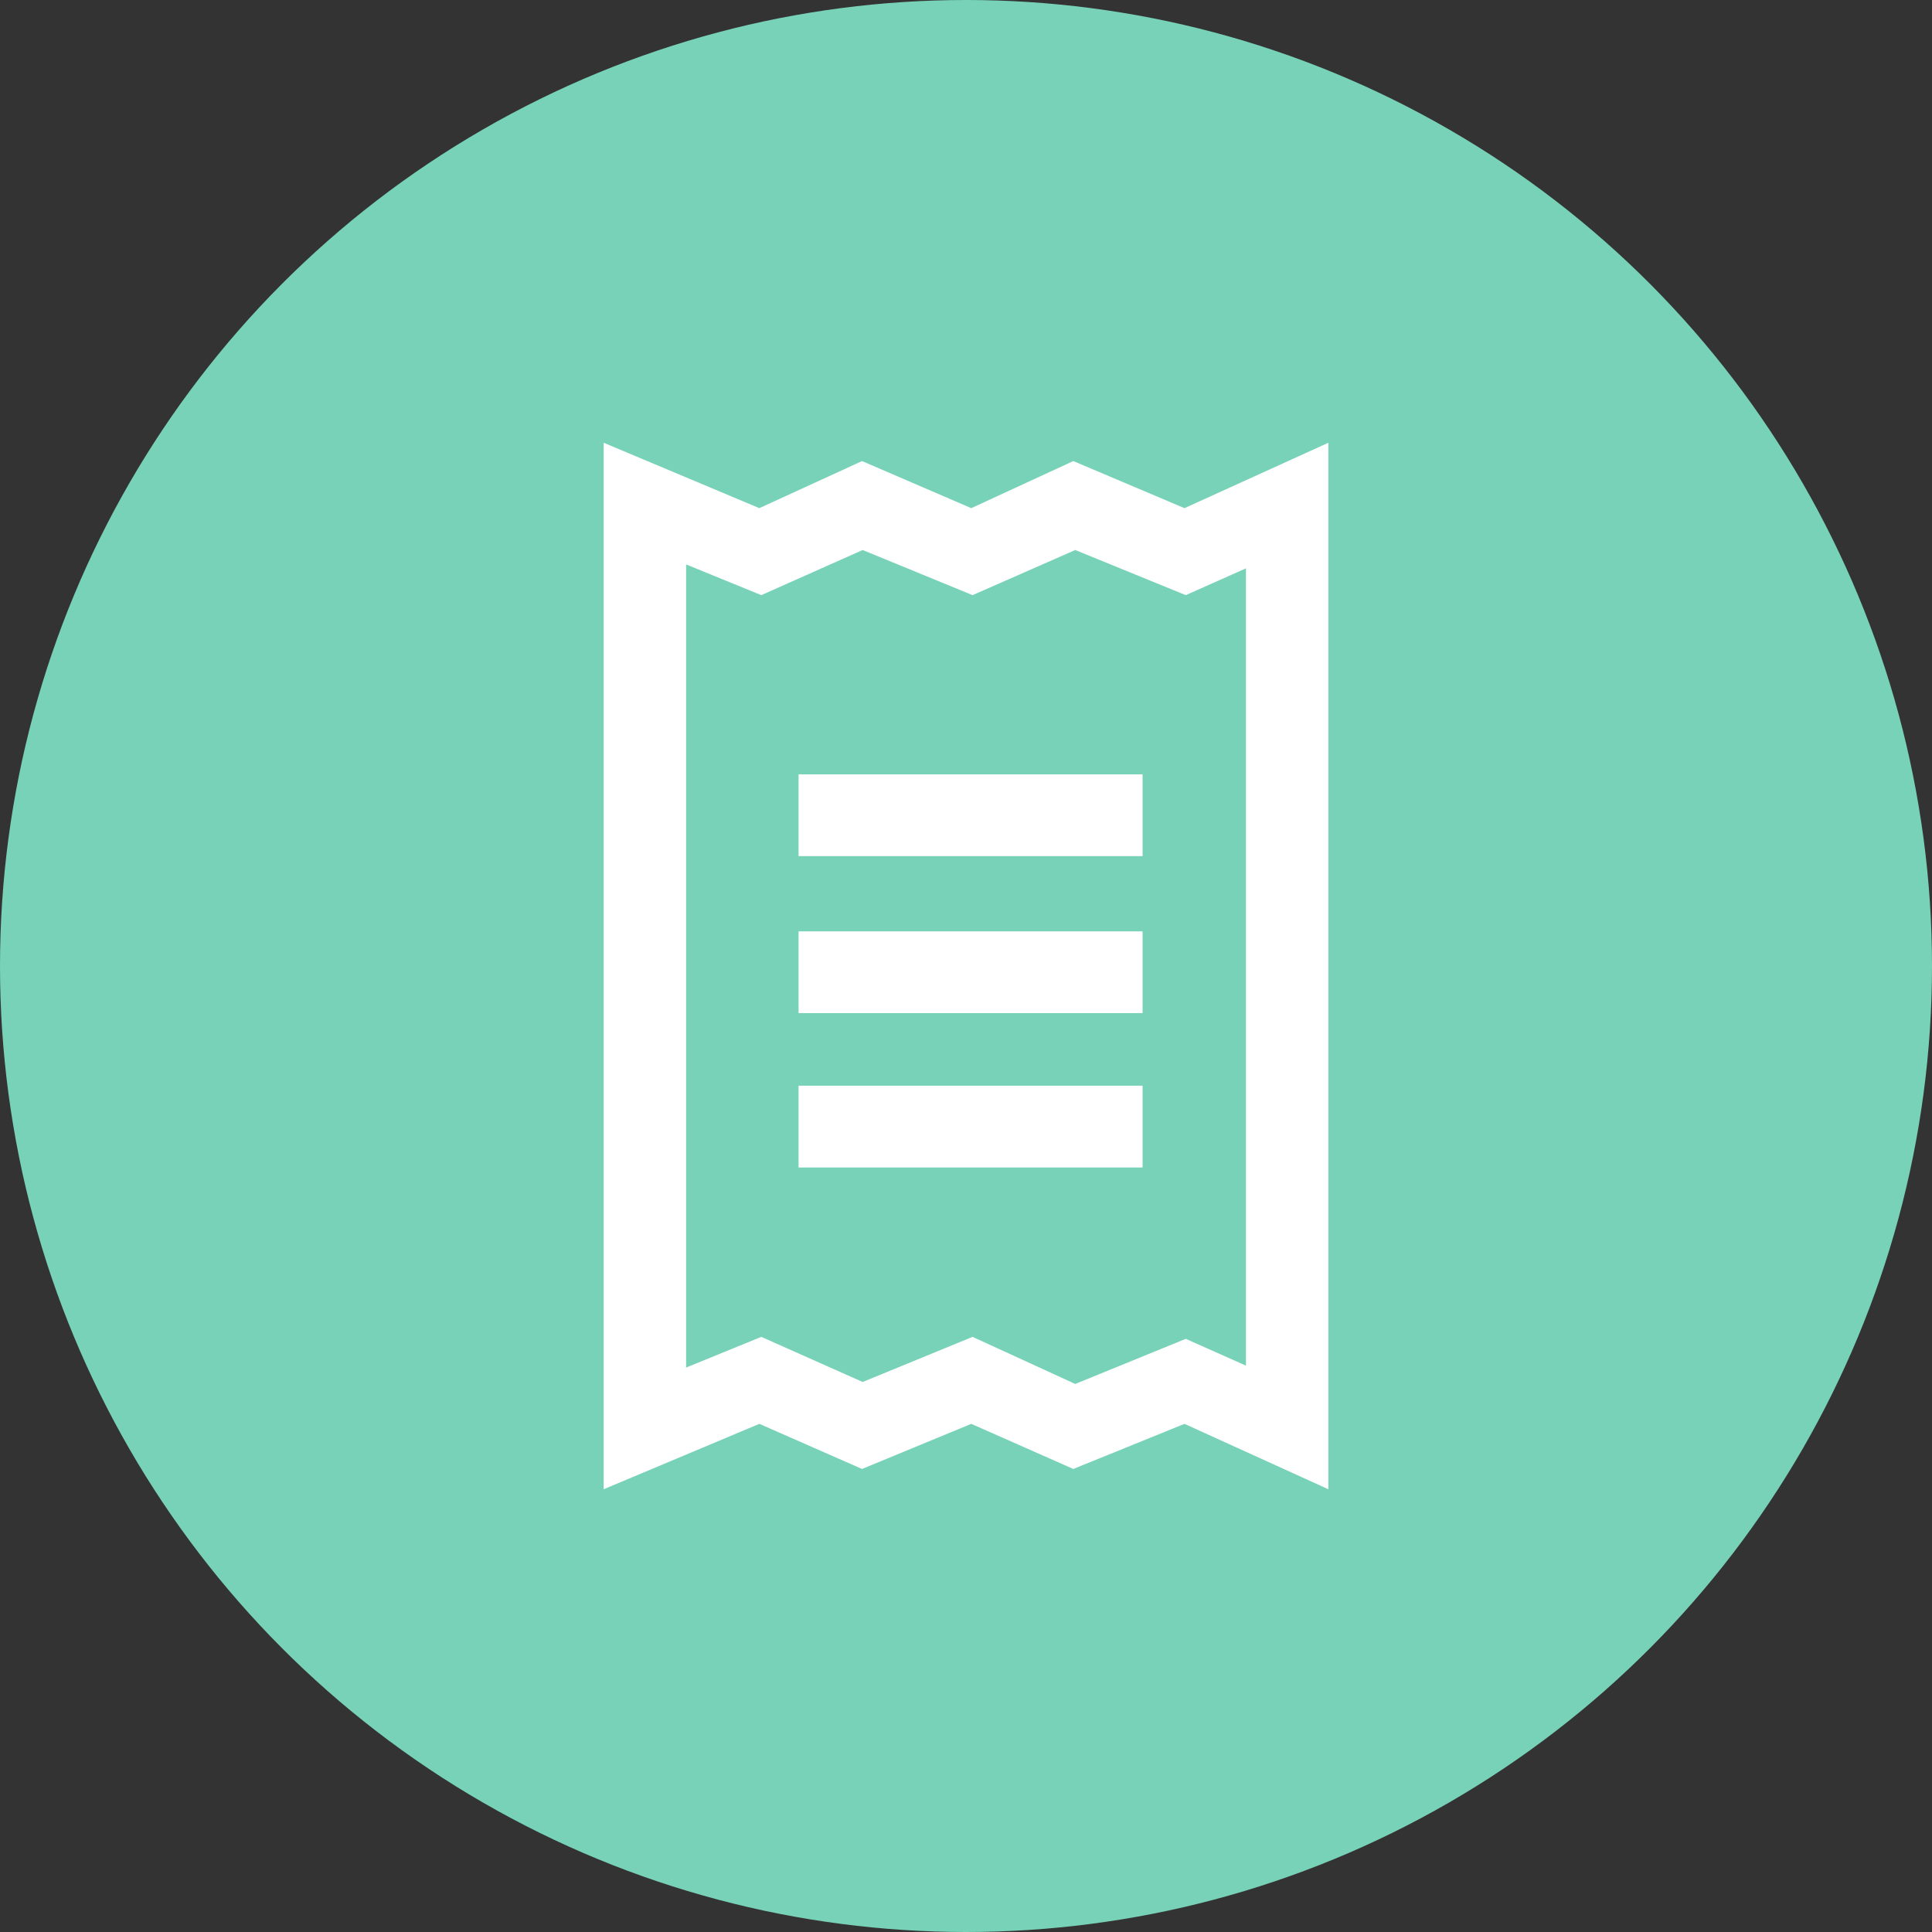 <svg width="48" height="48" viewBox="0 0 48 48" fill="none" xmlns="http://www.w3.org/2000/svg">
<rect x="0" y="0" width="48" height="48" fill="#333333" stroke="none"/>
<circle cx="24" cy="24" r="24" fill="#77D2B7"/>
<path d="M19.84 23.139H28.387V25.171H19.84V23.139ZM19.84 26.974H28.387V29.006H19.84V26.974ZM19.84 19.239H28.387V21.27H19.84V19.239Z" fill="white"/>
<path d="M29.428 12.625L26.666 11.455L24.131 12.625L21.417 11.455L18.866 12.625L14.998 11V37L18.866 35.375L21.417 36.496L24.131 35.375L26.666 36.496L29.428 35.375L33.003 37V11L29.428 12.625ZM30.956 33.929L29.46 33.263L26.714 34.384L24.163 33.214L21.433 34.335L18.914 33.214L17.046 33.977V14.023L18.914 14.786L21.433 13.665L24.163 14.786L26.714 13.665L29.46 14.786L30.956 14.12V33.929Z" fill="white"/>
</svg>
